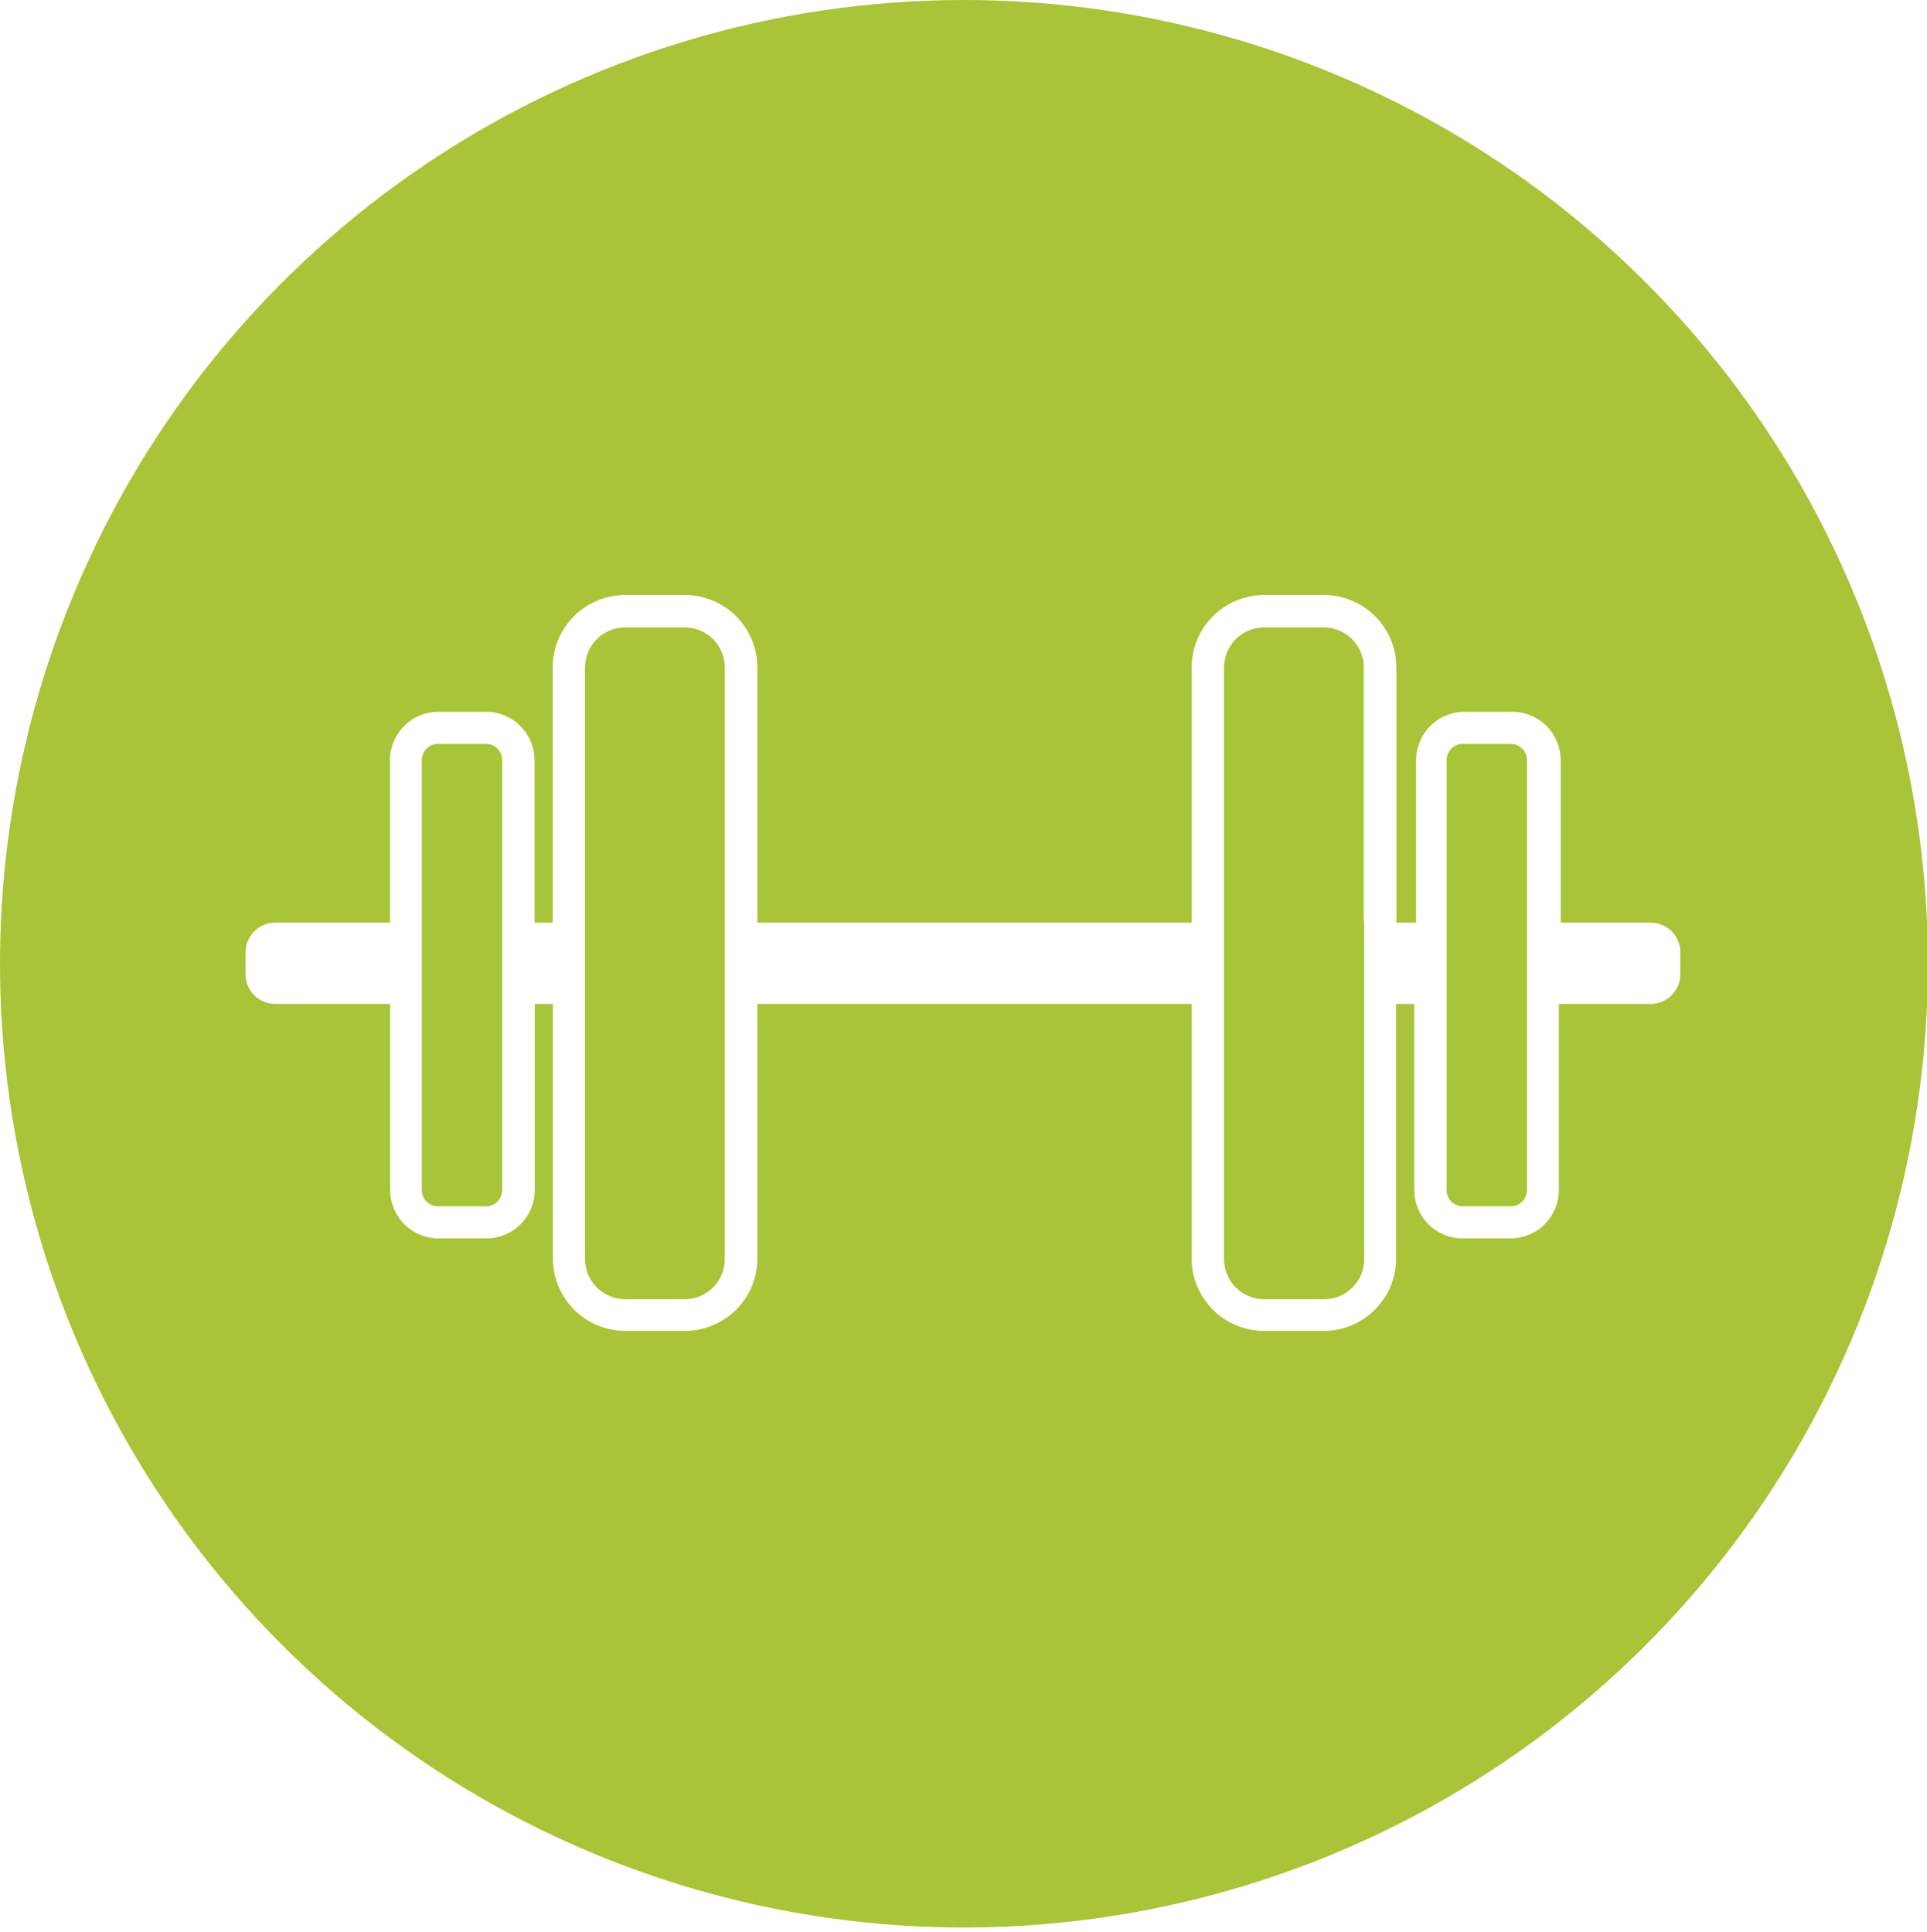 <svg id="Layer_1" data-name="Layer 1" xmlns="http://www.w3.org/2000/svg" xmlns:xlink="http://www.w3.org/1999/xlink" viewBox="0 0 83.96 84.19"><defs><style>.cls-1,.cls-2{fill:none;}.cls-2{clip-rule:evenodd;}.cls-3{clip-path:url(#clip-path);}.cls-4{isolation:isolate;}.cls-5{clip-path:url(#clip-path-3);}.cls-6{clip-path:url(#clip-path-4);}.cls-7{fill:#a9c438;}.cls-8{clip-path:url(#clip-path-6);}.cls-9{fill:#fff;}</style><clipPath id="clip-path"><rect class="cls-1" x="-819" y="-1300.14" width="1440" height="2011"/></clipPath><clipPath id="clip-path-3"><rect class="cls-1" y="-0.14" width="84" height="85"/></clipPath><clipPath id="clip-path-4"><path class="cls-2" d="M84,42A42,42,0,1,1,42,0,42,42,0,0,1,84,42"/></clipPath><clipPath id="clip-path-6"><path class="cls-2" d="M72,40.21h-4V33.12a2.11,2.11,0,0,0-2.1-2.1h-2.1a2.11,2.11,0,0,0-2.1,2.1v7.09H60.84V29.08a3.16,3.16,0,0,0-3.15-3.15H55.07a3.16,3.16,0,0,0-3.15,3.15V40.21H33V29.08a3.16,3.16,0,0,0-3.15-3.15H27.23a3.16,3.16,0,0,0-3.15,3.15V40.21H23.29V33.12a2.11,2.11,0,0,0-2.1-2.1h-2.1a2.11,2.11,0,0,0-2.1,2.1v7.09H12A1.29,1.29,0,0,0,10.7,41.5v1A1.29,1.29,0,0,0,12,43.75h5v8.12a2.11,2.11,0,0,0,2.1,2.1h2.1a2.11,2.11,0,0,0,2.1-2.1V43.75h0.79V54.88A3.16,3.16,0,0,0,27.23,58h2.61A3.16,3.16,0,0,0,33,54.88V43.75H51.92V54.88A3.16,3.16,0,0,0,55.07,58h2.61a3.16,3.16,0,0,0,3.15-3.15V43.75h0.79v8.12a2.11,2.11,0,0,0,2.1,2.1h2.1a2.11,2.11,0,0,0,2.1-2.1V43.75h4a1.29,1.29,0,0,0,1.29-1.29v-1A1.29,1.29,0,0,0,72,40.21ZM12.11,42.34H17V41.62H12.11v0.72Zm9.77-2.13V51.87a0.7,0.7,0,0,1-.7.7h-2.1a0.7,0.7,0,0,1-.7-0.7V33.12a0.7,0.7,0,0,1,.7-0.7h2.1a0.7,0.7,0,0,1,.7.7v7.09Zm1.41,2.13h0.79V41.62H23.29v0.72Zm8.29-2.13V54.88a1.75,1.75,0,0,1-1.74,1.74H27.23a1.75,1.75,0,0,1-1.74-1.74V29.08a1.75,1.75,0,0,1,1.74-1.74h2.61a1.75,1.75,0,0,1,1.74,1.74V40.21ZM33,42.34H51.92V41.62H33v0.72Zm26.44-2.13V54.88a1.75,1.75,0,0,1-1.74,1.74H55.07a1.75,1.75,0,0,1-1.74-1.74V29.08a1.75,1.75,0,0,1,1.74-1.74h2.61a1.75,1.75,0,0,1,1.74,1.74V40.21Zm1.41,2.13h0.79V41.62H60.84v0.72Zm5.68-2.13V51.87a0.7,0.7,0,0,1-.7.7h-2.1a0.7,0.7,0,0,1-.7-0.7V33.12a0.7,0.7,0,0,1,.7-0.7h2.1a0.7,0.7,0,0,1,.7.7v7.09Zm1.41,2.13h3.92V41.62H67.93v0.72Z"/></clipPath></defs><title>lean-machine</title><g class="cls-3"><g class="cls-3"><g class="cls-4"><g class="cls-5"><g class="cls-6"><g class="cls-5"><rect class="cls-7" x="-5" y="-5" width="93.96" height="93.96"/></g></g><g class="cls-8"><g class="cls-5"><rect class="cls-9" x="5.7" y="20.92" width="72.56" height="42.11"/></g></g></g></g></g></g></svg>